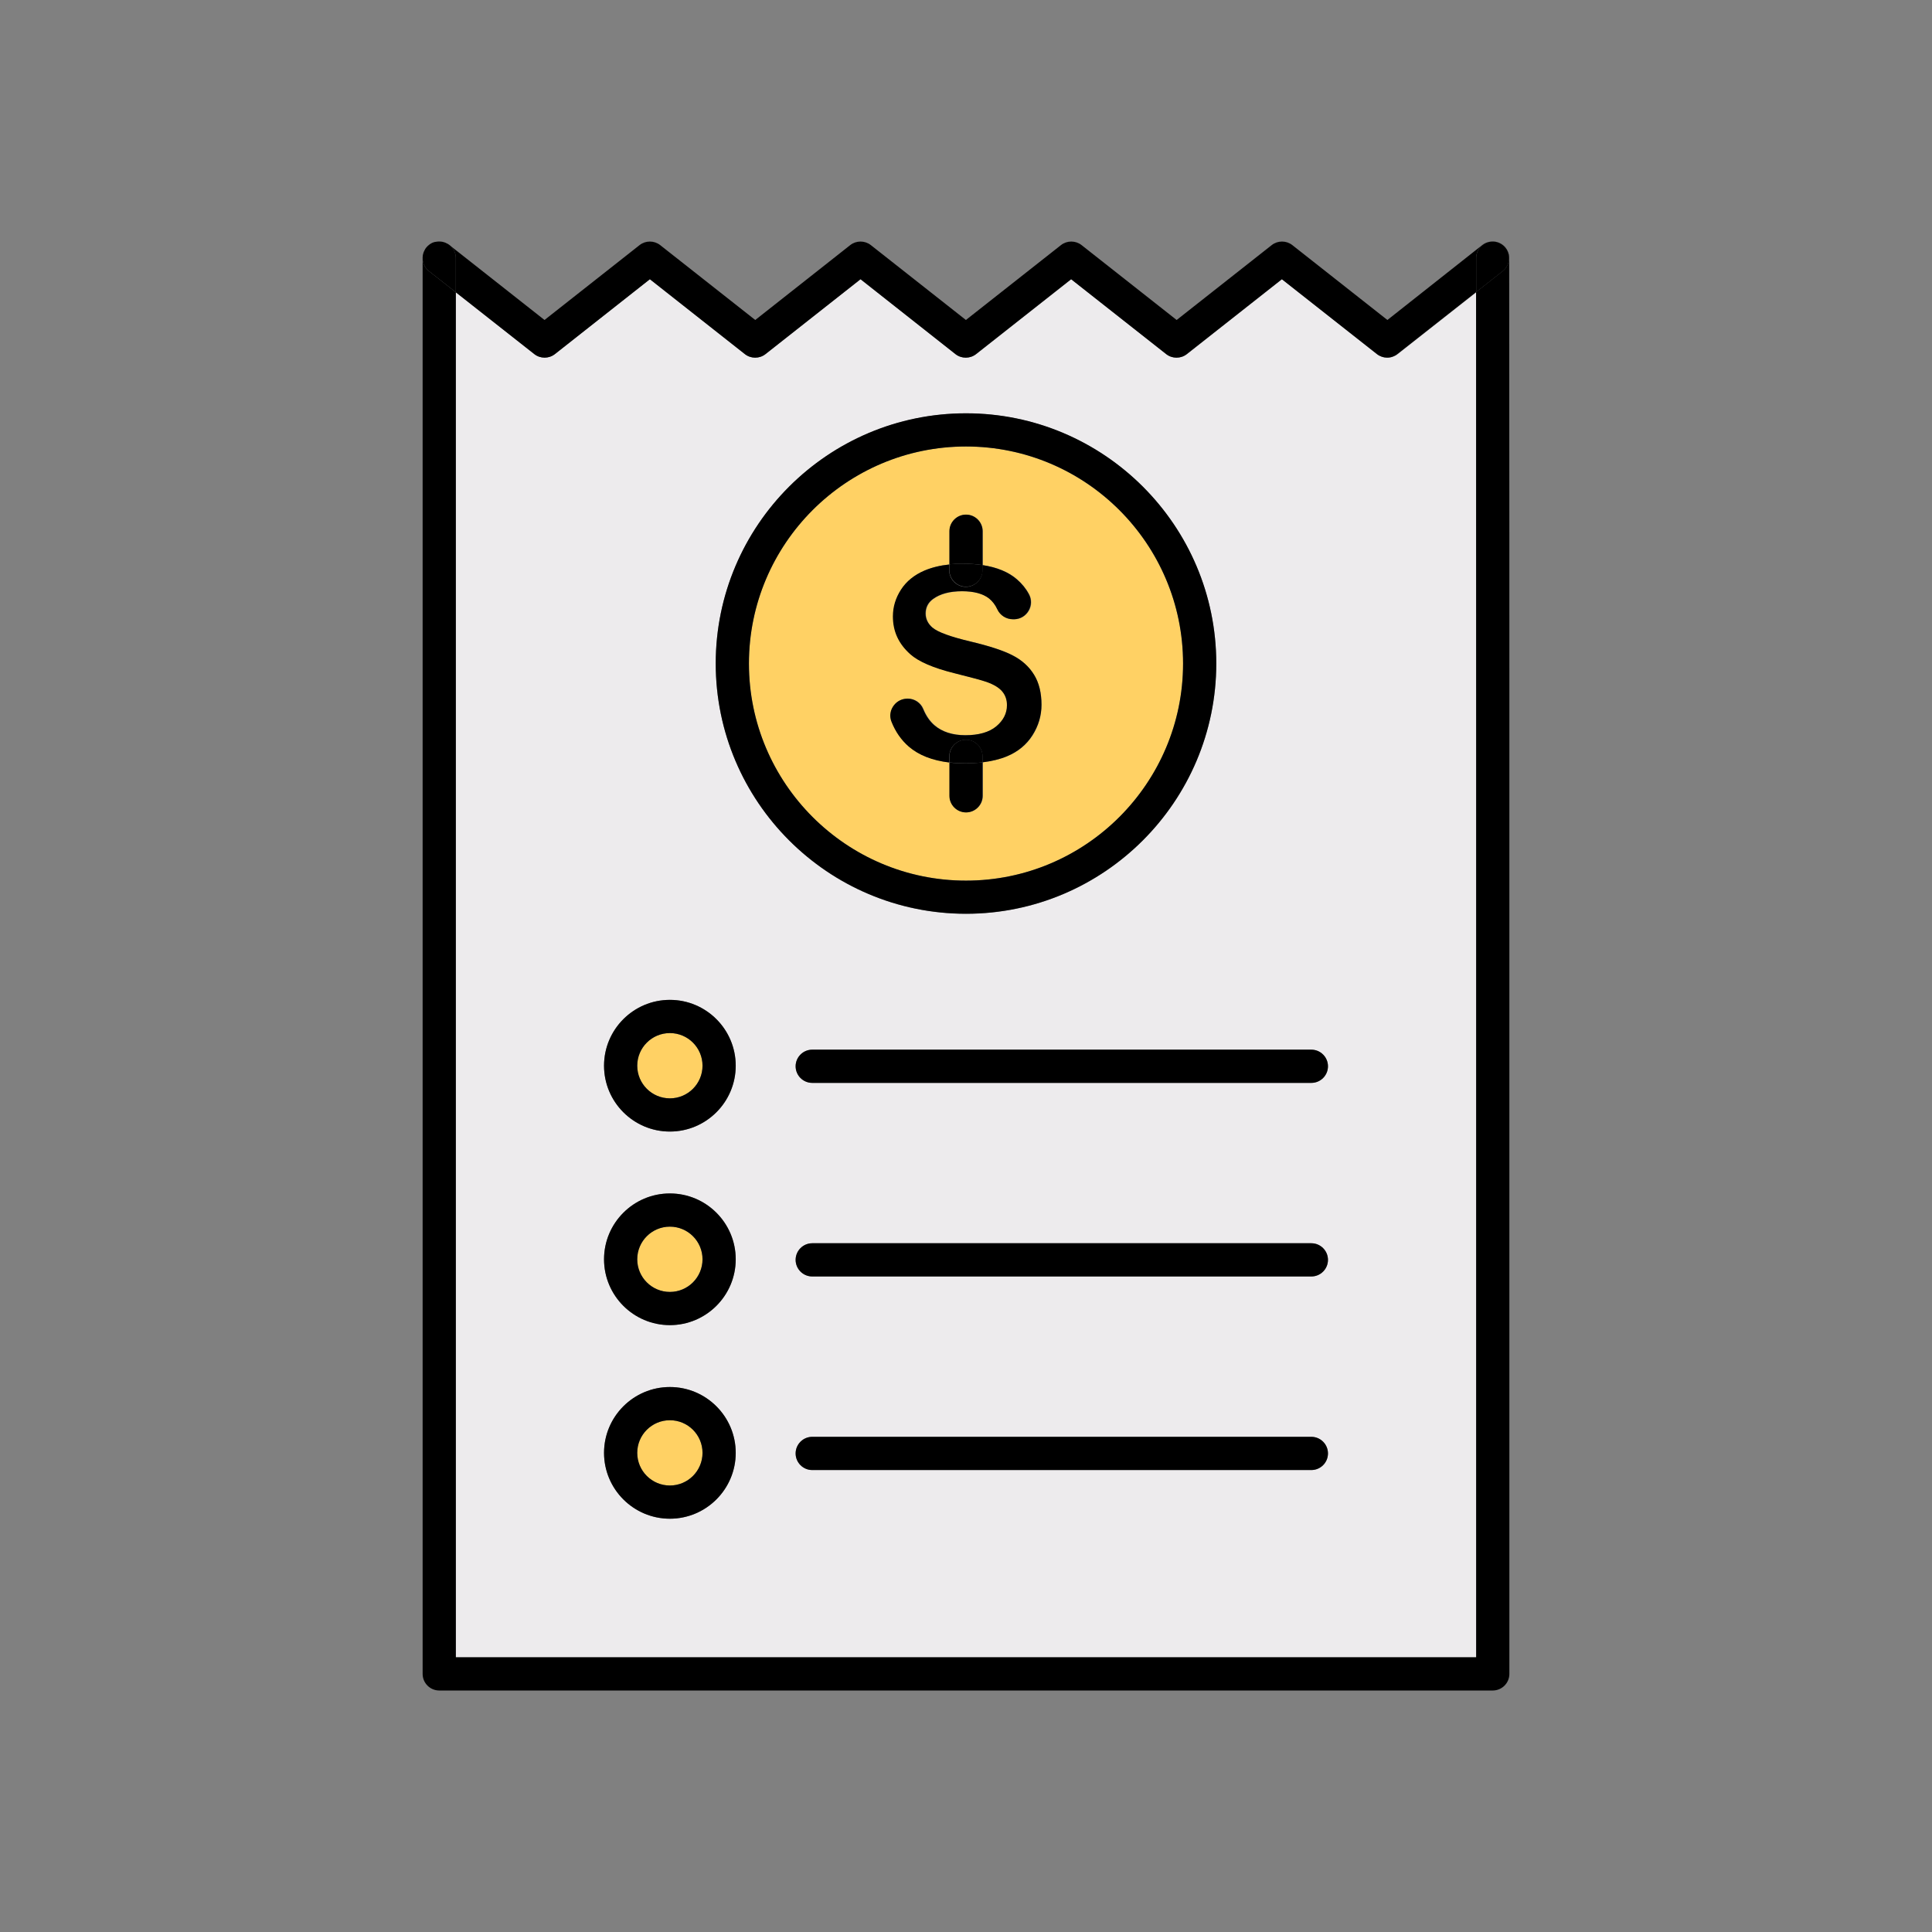 <?xml version="1.0" ?><svg id="Layer_1" style="enable-background:new 0 0 2048 2048;" version="1.1" viewBox="0 0 2048 2048" xml:space="preserve" xmlns="http://www.w3.org/2000/svg" xmlns:xlink="http://www.w3.org/1999/xlink"><rect x="0" y="0" width="2048" height="2048" fill="#808080" stroke="none"/><style type="text/css">
	.st0{fill:#FFD164;}
	.st1{fill:#EDEBED;}
</style><g><g><g><g id="XMLID_1_"><path class="st0" d="M710.1,1505.5c19.1,0,34.6,15.5,34.6,34.6c0,19.1-15.5,34.6-34.6,34.6s-34.6-15.5-34.6-34.6      C675.5,1521,691,1505.5,710.1,1505.5z"/><path class="st0" d="M710.1,1300.3c19.1,0,34.6,15.5,34.6,34.6c0,19.1-15.5,34.6-34.6,34.6s-34.6-15.5-34.6-34.6      C675.5,1315.8,691,1300.3,710.1,1300.3z"/><path class="st0" d="M710.1,1095.1c19.1,0,34.6,15.5,34.6,34.6c0,19.1-15.5,34.6-34.6,34.6s-34.6-15.5-34.6-34.6      C675.5,1110.6,691,1095.1,710.1,1095.1z"/><path class="st0" d="M1024,473.3c126.9,0,230.1,103.2,230.1,230.1c0,126.9-103.2,230.1-230.1,230.1S793.9,830.2,793.9,703.4      C793.9,576.5,897.1,473.3,1024,473.3z M1104.1,747.2c0-12.7-2.7-23.4-7.9-31.9c-5.3-8.5-12.7-15.4-22.1-20.3      c-9.6-5.1-24.8-10.1-45.1-14.9c-21.3-5-34.5-9.8-40.2-14.7c-4.9-4.1-7.3-9.2-7.3-15c0-6.4,2.7-11.6,7.9-15.4      c7.5-5.4,17.8-8.2,30.7-8.2c12.6,0,22.2,2.6,28.7,7.7c3.6,2.9,6.6,6.8,8.8,11.6c2.9,6.3,9.3,10.4,16.4,10.4c0.3,0,0.5,0,0.8,0      l1,0c6.3-0.3,11.9-3.7,15-9.2c3.1-5.4,3.1-11.9,0.2-17.4c-3.2-5.8-7.4-11.1-12.7-15.7c-8.9-7.8-21.1-12.8-36.5-15.1v-35.9      c0-9.7-7.9-17.6-17.6-17.6c-9.7,0-17.6,7.9-17.6,17.6v35.1c-9.8,1-18.6,3.2-26.2,6.4c-10.8,4.6-19.2,11.4-24.9,20.2      c-5.7,8.8-8.6,18.4-8.6,28.4c0,15.9,6,29,18.4,40.1c8.8,7.9,24.5,14.6,46.6,20.1c17.9,4.5,29.1,7.5,34.3,9.3      c7.8,2.8,13.2,6.1,16.5,10c3.4,4,5.1,8.9,5.1,14.6c0,8.6-3.9,16.2-11.4,22.5c-7.4,6.2-18.5,9.4-32.8,9.4      c-13.6,0-24.6-3.5-32.7-10.5c-5-4.3-9-10.1-11.9-17.2c-2.7-6.7-9.3-11.1-16.6-11.1c-0.6,0-1.2,0-1.8,0.1      c-5.7,0.6-10.8,3.7-13.8,8.6c-2.9,4.8-3.5,10.6-1.4,15.8c4.2,10.6,10.4,19.5,18.4,26.4c10.6,9.1,24.9,14.7,42.9,16.8v35.3      c0,9.7,7.9,17.6,17.6,17.6c9.7,0,17.6-7.9,17.6-17.6v-35.5c9.8-1.2,18.5-3.3,25.9-6.4c11.6-4.9,20.7-12.4,27-22.3      C1100.9,769.4,1104.1,758.6,1104.1,747.2z"/><path class="st1" d="M1564.8,790.4v966.4H483.2v-1447l83.2,65.5c6.4,5,15.4,5,21.8,0L688.9,296l100.8,79.4c6.4,5,15.4,5,21.8,0      L912.2,296l100.8,79.4c6.4,5,15.4,5,21.8,0l100.8-79.4l100.8,79.4c6.4,5,15.4,5,21.8,0l100.8-79.4l100.8,79.4      c3.2,2.5,7,3.8,10.9,3.8c3.9,0,7.7-1.3,10.9-3.8l83.5-65.7C1564.8,465.5,1564.8,746.8,1564.8,790.4z M1407.7,1130.3      c0-9.7-7.9-17.6-17.6-17.6H861c-9.7,0-17.6,7.9-17.6,17.6c0,9.7,7.9,17.6,17.6,17.6h529.1      C1399.9,1147.9,1407.7,1140,1407.7,1130.3z M1407.7,1335.5c0-9.7-7.9-17.6-17.6-17.6H861c-9.7,0-17.6,7.9-17.6,17.6      c0,9.7,7.9,17.6,17.6,17.6h529.1C1399.9,1353.1,1407.7,1345.2,1407.7,1335.5z M1407.7,1540.7c0-9.7-7.9-17.6-17.6-17.6H861      c-9.7,0-17.6,7.9-17.6,17.6c0,9.7,7.9,17.6,17.6,17.6h529.1C1399.9,1558.2,1407.7,1550.4,1407.7,1540.7z M1289.3,703.4      c0-146.3-119-265.2-265.3-265.2s-265.3,119-265.3,265.2s119,265.3,265.3,265.3S1289.3,849.6,1289.3,703.4z M779.9,1129.7      c0-38.5-31.3-69.8-69.8-69.8c-38.5,0-69.8,31.3-69.8,69.8c0,38.5,31.3,69.8,69.8,69.8C748.5,1199.5,779.9,1168.2,779.9,1129.7z       M779.9,1334.9c0-38.5-31.3-69.8-69.8-69.8c-38.5,0-69.8,31.3-69.8,69.8c0,38.5,31.3,69.8,69.8,69.8      C748.5,1404.7,779.9,1373.4,779.9,1334.9z M779.9,1540.1c0-38.5-31.3-69.8-69.8-69.8c-38.5,0-69.8,31.3-69.8,69.8      c0,38.5,31.3,69.8,69.8,69.8C748.5,1609.9,779.9,1578.6,779.9,1540.1z"/><path d="M1600,790.4v984c0,9.7-7.9,17.6-17.6,17.6H465.6c-9.7,0-17.6-7.9-17.6-17.6V273.6c0,5.2,2.3,10.3,6.7,13.8l28.5,22.4      v1447h1081.6V790.4c0-43.6,0-324.9-0.1-480.8l28.2-22.2c7.6-6,8.9-17.1,2.9-24.7c-3.3-4.1-8-6.4-12.9-6.7      c9.4,0.3,16.9,8.1,16.9,17.6C1600,417.2,1600,743.2,1600,790.4z"/><path d="M1595.9,262.7c6,7.6,4.7,18.7-2.9,24.7l-28.2,22.2c0-12.9,0-25,0-36c0-9.7,7.8-17.5,17.4-17.6c0.3,0,0.6,0,0.8,0      C1587.9,256.3,1592.6,258.6,1595.9,262.7z"/><path d="M1582.3,256c0.2,0,0.5,0,0.7,0c-0.3,0-0.5,0-0.8,0C1582.2,256,1582.3,256,1582.3,256z"/><path d="M1571.2,259.8c3.3-2.6,7.2-3.8,11-3.8c-9.6,0.1-17.4,7.9-17.4,17.6c0,11,0,23.1,0,36l-83.5,65.7      c-3.2,2.5-7,3.8-10.9,3.8c-3.8,0-7.7-1.3-10.9-3.8L1358.8,296L1258,375.4c-6.4,5-15.4,5-21.8,0L1135.4,296l-100.8,79.4      c-6.4,5-15.4,5-21.8,0L912.2,296l-100.8,79.4c-6.4,5-15.4,5-21.8,0L688.9,296l-100.7,79.4c-6.4,5-15.4,5-21.8,0l-83.2-65.5      v-36.2c0-5.5-2.5-10.3-6.4-13.6l100.4,79.1L678,259.8c6.4-5,15.4-5,21.8,0l100.8,79.4l100.7-79.4c6.4-5,15.4-5,21.8,0      l100.8,79.4l100.8-79.4c6.4-5,15.4-5,21.8,0l100.8,79.4l100.8-79.4c6.4-5,15.4-5,21.8,0l100.8,79.4L1571.2,259.8z"/><path d="M1390.1,1112.7c9.7,0,17.6,7.9,17.6,17.6c0,9.7-7.9,17.6-17.6,17.6H861c-9.7,0-17.6-7.9-17.6-17.6      c0-9.7,7.9-17.6,17.6-17.6H1390.1z"/><path d="M1390.1,1317.9c9.7,0,17.6,7.9,17.6,17.6c0,9.7-7.9,17.6-17.6,17.6H861c-9.7,0-17.6-7.9-17.6-17.6      c0-9.7,7.9-17.6,17.6-17.6H1390.1z"/><path d="M1390.1,1523.1c9.7,0,17.6,7.9,17.6,17.6c0,9.7-7.9,17.6-17.6,17.6H861c-9.7,0-17.6-7.9-17.6-17.6      c0-9.7,7.9-17.6,17.6-17.6H1390.1z"/><path d="M1024,438.1c146.3,0,265.3,119,265.3,265.2s-119,265.3-265.3,265.3s-265.3-119-265.3-265.3S877.7,438.1,1024,438.1z       M1254.1,703.4c0-126.9-103.2-230.1-230.1-230.1S793.9,576.5,793.9,703.4c0,126.9,103.2,230.1,230.1,230.1      S1254.1,830.2,1254.1,703.4z"/><path d="M1096.1,715.2c5.3,8.5,7.9,19.3,7.9,31.9c0,11.4-3.2,22.3-9.6,32.3c-6.3,10-15.4,17.5-27,22.3      c-7.4,3.1-16.1,5.2-25.9,6.4v-6.3c0-9.7-7.9-17.6-17.6-17.6c-9.7,0-17.6,7.9-17.6,17.6v6.5c-17.9-2.1-32.3-7.7-42.9-16.8      c-8-6.9-14.2-15.8-18.4-26.4c-2.1-5.2-1.6-11,1.4-15.8c3-4.9,8-8.1,13.8-8.6c0.6-0.1,1.2-0.1,1.8-0.1c7.4,0,13.9,4.4,16.6,11.1      c2.9,7.1,6.9,12.9,11.9,17.2c8.1,6.9,19.1,10.5,32.7,10.5c14.3,0,25.3-3.2,32.8-9.4c7.6-6.3,11.4-13.9,11.4-22.5      c0-5.7-1.7-10.6-5.1-14.6c-3.3-3.9-8.7-7.2-16.5-10c-5.1-1.8-16.3-4.8-34.3-9.3c-22.2-5.5-37.9-12.3-46.6-20.1      c-12.4-11.1-18.4-24.2-18.4-40.1c0-10.1,2.9-19.6,8.6-28.4c5.7-8.8,14.1-15.6,24.9-20.2c7.6-3.2,16.4-5.4,26.2-6.4v6.1      c0,9.7,7.9,17.6,17.6,17.6c9.7,0,17.6-7.9,17.6-17.6V599c15.3,2.3,27.6,7.4,36.5,15.1c5.3,4.6,9.6,9.8,12.7,15.7      c3,5.5,2.9,11.9-0.2,17.4c-3.1,5.5-8.7,9-15,9.2l-1,0c-0.3,0-0.5,0-0.8,0c-7,0-13.5-4.1-16.4-10.4c-2.2-4.8-5.2-8.7-8.8-11.6      c-6.5-5.1-16.1-7.7-28.7-7.7c-12.9,0-23.2,2.7-30.7,8.2c-5.3,3.8-7.9,9-7.9,15.4c0,5.8,2.5,10.9,7.3,15      c5.8,4.8,18.9,9.6,40.2,14.7c20.3,4.8,35.5,9.8,45.1,14.9C1083.4,699.9,1090.9,706.7,1096.1,715.2z"/><path d="M1041.6,808.1v35.5c0,9.7-7.9,17.6-17.6,17.6c-9.7,0-17.6-7.9-17.6-17.6v-35.3c5.2,0.6,10.7,0.9,16.4,0.9      C1029.5,809.2,1035.8,808.8,1041.6,808.1z"/><path d="M1041.6,801.8v6.3c-5.8,0.7-12.1,1-18.7,1c-5.8,0-11.3-0.3-16.4-0.9v-6.5c0-9.7,7.9-17.6,17.6-17.6      C1033.7,784.2,1041.6,792.1,1041.6,801.8z"/><path d="M1041.6,599v5.3c0,9.7-7.9,17.6-17.6,17.6c-9.7,0-17.6-7.9-17.6-17.6v-6.1c4.5-0.5,9.1-0.7,14-0.7      C1028,597.6,1035.1,598.1,1041.6,599z"/><path d="M1041.6,563.1V599c-6.5-1-13.6-1.5-21.2-1.5c-4.9,0-9.6,0.2-14,0.7v-35.1c0-9.7,7.9-17.6,17.6-17.6      C1033.7,545.5,1041.6,553.4,1041.6,563.1z"/><path d="M710.1,1059.9c38.5,0,69.8,31.3,69.8,69.8c0,38.5-31.3,69.8-69.8,69.8c-38.5,0-69.8-31.3-69.8-69.8      C640.3,1091.2,671.6,1059.9,710.1,1059.9z M744.7,1129.7c0-19.1-15.5-34.6-34.6-34.6s-34.6,15.5-34.6,34.6      c0,19.1,15.5,34.6,34.6,34.6S744.7,1148.8,744.7,1129.7z"/><path d="M710.1,1265.1c38.5,0,69.8,31.3,69.8,69.8c0,38.5-31.3,69.8-69.8,69.8c-38.5,0-69.8-31.3-69.8-69.8      C640.3,1296.4,671.6,1265.1,710.1,1265.1z M744.7,1334.9c0-19.1-15.5-34.6-34.6-34.6s-34.6,15.5-34.6,34.6      c0,19.1,15.5,34.6,34.6,34.6S744.7,1354,744.7,1334.9z"/><path d="M710.1,1470.3c38.5,0,69.8,31.3,69.8,69.8c0,38.5-31.3,69.8-69.8,69.8c-38.5,0-69.8-31.3-69.8-69.8      C640.3,1501.6,671.6,1470.3,710.1,1470.3z M744.7,1540.1c0-19.1-15.5-34.6-34.6-34.6s-34.6,15.5-34.6,34.6      c0,19.1,15.5,34.6,34.6,34.6S744.7,1559.2,744.7,1540.1z"/><path d="M483.2,273.6v36.2l-28.5-22.4c-4.4-3.5-6.7-8.6-6.7-13.8v0c0-0.3,0-0.6,0-0.9c0-0.7,0.1-1.4,0.2-2.1      c0-0.2,0.1-0.4,0.1-0.5c0.2-1,0.5-1.9,0.8-2.8c0.1-0.2,0.2-0.4,0.3-0.7c0.3-0.7,0.6-1.3,1-2c0.1-0.1,0.1-0.2,0.2-0.4      c0.1-0.2,0.2-0.3,0.3-0.5c0.1-0.1,0.2-0.3,0.3-0.4c0.1-0.2,0.3-0.4,0.4-0.6c0,0,0,0,0,0c0.9-1.1,1.8-2.1,2.9-2.9      c0.2-0.2,0.4-0.3,0.6-0.5c0.3-0.2,0.6-0.5,1-0.7c0.6-0.4,1.1-0.7,1.7-1c0.3-0.1,0.6-0.3,0.9-0.4c0.4-0.2,0.7-0.3,1.1-0.4      c0.2-0.1,0.5-0.2,0.7-0.2c0.3-0.1,0.6-0.2,0.9-0.2c0,0,0,0,0.1,0c0.2-0.1,0.4-0.1,0.7-0.1c1.1-0.2,2.1-0.3,3.2-0.3      c0.3,0,0.6,0,0.9,0c0.7,0,1.4,0.1,2.1,0.2c0.2,0,0.4,0.1,0.5,0.1c1,0.2,1.9,0.5,2.8,0.8c0.2,0.1,0.4,0.2,0.7,0.3      c0.7,0.3,1.3,0.6,2,1c0.1,0.1,0.2,0.1,0.4,0.2c0.2,0.1,0.3,0.2,0.5,0.3c0.1,0.1,0.3,0.2,0.4,0.3c0.2,0.1,0.4,0.3,0.6,0.4      c0,0,0,0,0,0l0.3,0.2C480.7,263.2,483.2,268.1,483.2,273.6z"/><path d="M476.4,259.7c-0.2-0.1-0.4-0.3-0.6-0.4C476.1,259.4,476.2,259.6,476.4,259.7z"/><path d="M475.4,259c-0.1-0.1-0.3-0.2-0.5-0.3C475.1,258.8,475.3,258.9,475.4,259z"/><path d="M475,258.7c-0.1-0.1-0.2-0.1-0.4-0.2C474.7,258.6,474.9,258.6,475,258.7z"/><path d="M472.6,257.5c-0.2-0.1-0.4-0.2-0.7-0.3C472.2,257.3,472.4,257.4,472.6,257.5z"/><path d="M469.2,256.4c-0.2,0-0.4-0.1-0.5-0.1C468.8,256.3,469,256.3,469.2,256.4z"/><path d="M466.5,256c-0.3,0-0.6,0-0.9,0C465.9,256,466.2,256,466.5,256z"/><path d="M462.4,256.3c-0.2,0-0.4,0.1-0.7,0.1C462,256.4,462.2,256.3,462.4,256.3z"/><path d="M461.7,256.4c-0.3,0.1-0.6,0.1-0.9,0.2C461.1,256.6,461.4,256.5,461.7,256.4z"/><path d="M460.8,256.7c-0.2,0.1-0.5,0.1-0.7,0.2C460.3,256.8,460.5,256.7,460.8,256.7z"/><path d="M458.9,257.3c-0.3,0.1-0.6,0.2-0.9,0.4C458.3,257.6,458.6,257.4,458.9,257.3z"/><path d="M458,257.7c-0.6,0.3-1.2,0.6-1.7,1C456.9,258.3,457.4,258,458,257.7z"/><path d="M455.3,259.3c-0.2,0.1-0.4,0.3-0.6,0.5C454.9,259.6,455.1,259.5,455.3,259.3z"/><path d="M451.7,262.7c-0.1,0.2-0.3,0.4-0.4,0.6C451.4,263.1,451.6,262.9,451.7,262.7z"/><path d="M451,263.8c-0.1,0.1-0.2,0.3-0.3,0.5C450.8,264.1,450.9,263.9,451,263.8z"/><path d="M450.7,264.2c-0.1,0.1-0.1,0.2-0.2,0.4C450.6,264.5,450.6,264.3,450.7,264.2z"/><path d="M449.5,266.6c-0.1,0.2-0.2,0.4-0.3,0.7C449.3,267,449.4,266.8,449.5,266.6z"/><path d="M448.4,270c0,0.2-0.1,0.4-0.1,0.5C448.3,270.4,448.3,270.2,448.4,270z"/><path d="M448,272.7c0,0.3,0,0.6,0,0.9C448,273.3,448,273,448,272.7z"/></g></g></g></g></svg>